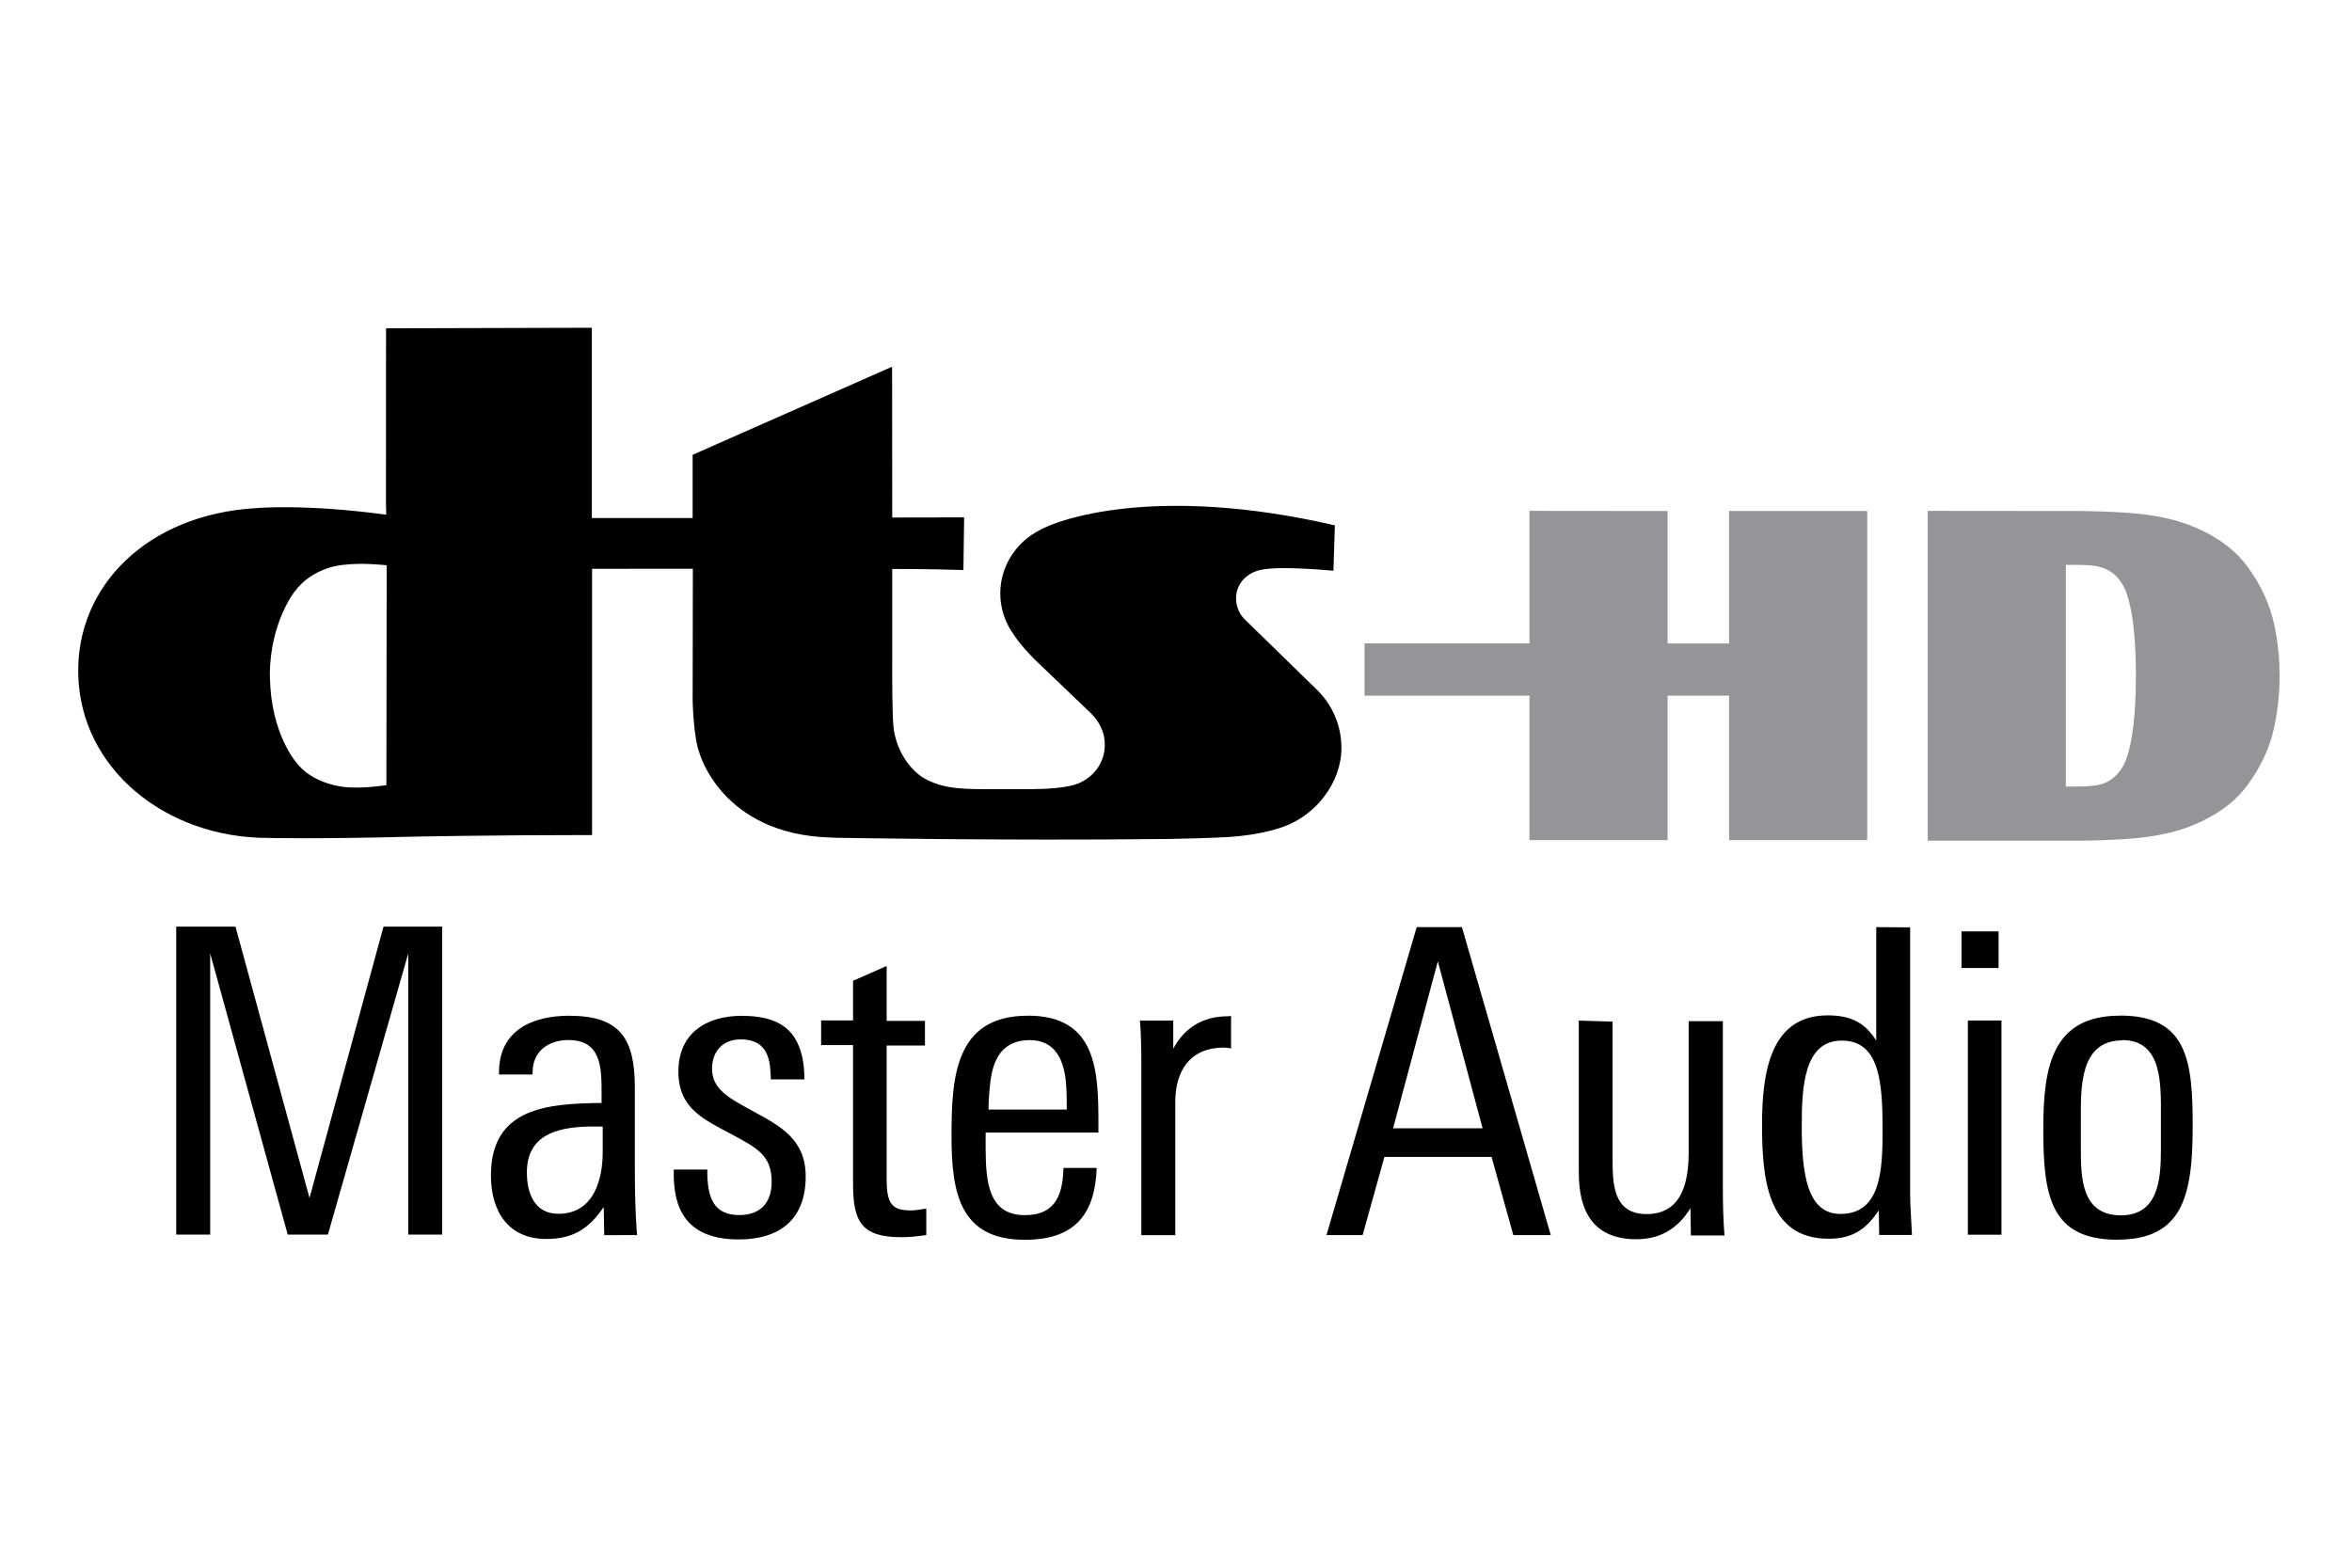 <svg height="84" viewBox="0 0 33.37 22.247" width="126" xmlns="http://www.w3.org/2000/svg"><path d="m8.4 11.85c-1.43 0-2.54.023-2.54.023-1.38.036-2.06.018-2.06.018-1.45 0-2.66-.984-2.69-2.32-.031-1.25.977-2.27 2.52-2.36 0 0 .68-.065 1.85.093l-.004-.135.001-2.51 2.92-.008v2.7h1.43v-.897l2.83-1.25.002 2.14 1.02-.002-.01.747c-.553-.017-1.01-.015-1.01-.015v1.39c0 .071-.003.727.022.888 0 0 .04.384.35.636 0 0 .181.167.572.198 0 0 .132.014.377.013h.672l.022-.002c.504-.001.655-.093.655-.093.216-.102.346-.307.346-.537 0-.175-.076-.323-.193-.441l-.004-.004-.736-.704c-.23-.216-.351-.393-.398-.471l-.006-.008c-.092-.151-.146-.329-.146-.519 0-.369.207-.695.507-.868l.02-.011c.272-.171 1.68-.672 4.22-.086l-.02.643-.054-.003s-.678-.064-.95-.013l-.006.001c-.211.035-.372.195-.372.409 0 .106.044.216.113.287l.017.017 1.02.995.01.01c.207.208.335.495.335.812 0 .504-.375.963-.826 1.12 0 0-.289.114-.764.144 0 0-.225.017-.865.029h-.035c-2.31.027-4.71-.018-4.71-.018l-.058-.003c-1.54-.049-1.85-1.2-1.85-1.2-.086-.214-.097-.744-.097-.744l.003-1.87-1.43.001zm-4.57-2.22c.017.778.366 1.18.366 1.18.236.322.684.357.684.357.253.031.602-.025.602-.025l.004-3.12s-.34-.041-.607-.007c0 0-.436.02-.704.386 0 0-.339.432-.347 1.16z" stroke-width=".031"/><path d="m21.7 7.25v1.88h-2.34v.742h2.34v2.05h1.96v-2.05h.872v2.05h1.96v-4.67h-1.96v1.88h-.872v-1.88zm5.65 0v4.68h2.2s.38-.004.677-.029c0 0 .403-.024.728-.133 0 0 .551-.16.872-.551 0 0 .316-.359.43-.857 0 0 .086-.342.086-.744v-.048c0-.404-.086-.745-.086-.745-.114-.499-.43-.858-.43-.858-.321-.392-.872-.551-.872-.551-.325-.11-.728-.133-.728-.133-.297-.025-.677-.029-.677-.029zm1.96.766h.157s.182 0 .273.018c0 0 .128.016.235.099 0 0 .104.072.174.228 0 0 .1.205.134.671 0 0 .02.201.021.542v.031c-.001.34-.021.541-.021.541-.035.467-.134.672-.134.672-.07.155-.174.228-.174.228-.107.085-.235.098-.235.098-.092.018-.273.018-.273.018h-.157z" fill="#939598" stroke-width=".265"/><path d="m2.5 13.15v4.37h.482v-3.99l1.1 3.99h.57l1.14-3.99v3.99h.482v-4.37h-.833l-1.05 3.85-1.05-3.85zm17.6.007-1.28 4.37h.513l.309-1.11h1.52l.309 1.11h.531l-1.26-4.37zm6.52 0v1.61c-.15-.237-.338-.358-.688-.358-.811 0-.932.799-.932 1.55 0 .744.066 1.62.943 1.62.332 0 .532-.127.713-.404l.006.35h.465c-.006-.145-.026-.428-.026-.575v-3.79zm1.21.06v.52h.526v-.52zm-7.43.425.635 2.37h-1.27zm-7.82.066-.477.21v.563h-.453v.35h.453v1.97c0 .532.116.756.688.756.115 0 .236-.013.351-.031v-.375c-.08.011-.152.026-.218.026-.258 0-.344-.084-.344-.43v-1.91h.543v-.35h-.543zm17.5.705c-.973 0-1.09.739-1.09 1.61 0 .936.096 1.57 1.05 1.57v-.001c.918 0 1.07-.604 1.07-1.61 0-.924-.072-1.57-1.03-1.57zm-22 .001c-.537 0-1 .213-1 .804v.03h.476v-.03c0-.303.229-.459.508-.459.471 0 .471.398.471.76v.133c-.774.008-1.57.069-1.57 1.03 0 .502.242.9.785.9.381 0 .604-.144.815-.453l.008.399.465-.001c-.026-.326-.031-.646-.031-.972v-1.12c0-.682-.199-1.02-.924-1.02zm6.5 0c-1.04 0-1.08.895-1.08 1.71 0 .797.115 1.47 1.04 1.47.742 0 .997-.398 1.02-1.02h-.471c-.012.356-.096.67-.549.67-.514 0-.556-.465-.556-.967v-.205h1.6v-.139c0-.737-.026-1.52-1-1.52zm-4.05.001c-.512 0-.905.248-.905.791 0 .527.356.677.772.9.352.188.551.297.551.665 0 .297-.159.472-.46.472-.315 0-.424-.188-.447-.476-.006-.049-.006-.115-.006-.17h-.476c0 .078 0 .157.006.212.041.519.344.78.912.78.586 0 .954-.284.954-.895 0-.514-.344-.706-.725-.913-.344-.188-.604-.313-.604-.615 0-.248.156-.416.404-.416.289 0 .387.156.418.373.004.061.012.127.012.194h.477c0-.084-.006-.168-.017-.243-.074-.457-.338-.658-.865-.658zm6.89.007c-.346 0-.612.157-.774.46v-.399h-.473c.014.133.02.417.02.555v2.49h.482v-1.89c0-.446.212-.772.69-.772.035 0 .066.006.101.012v-.46zm10.5.06v3.04h.477v-3.04zm-5.52.001v2.16c0 .563.219.943.817.943.344 0 .592-.156.767-.441l.006.387h.477c-.018-.223-.023-.441-.023-.67v-2.37h-.485v1.85c0 .41-.083.887-.597.887-.477 0-.483-.434-.483-.791v-1.94zm-7.79.277c.363 0 .484.284.513.598.012.133.012.26.012.388h-1.11c0-.139.012-.266.026-.393.041-.338.18-.593.561-.593zm15.5 0c.574 0 .549.627.549 1.09v.465c0 .418-.035.932-.567.932-.563 0-.569-.537-.569-.949v-.434c0-.424-.017-1.1.586-1.1zm-3.98.007c.539 0 .58.592.58 1.27 0 .569-.024 1.19-.598 1.19-.477 0-.549-.58-.549-1.25 0-.543.029-1.21.567-1.21zm-17.7 1.22h.121v.361c0 .392-.127.877-.629.877-.338 0-.447-.29-.447-.588 0-.561.478-.651.955-.651z" stroke-width=".044"/></svg>